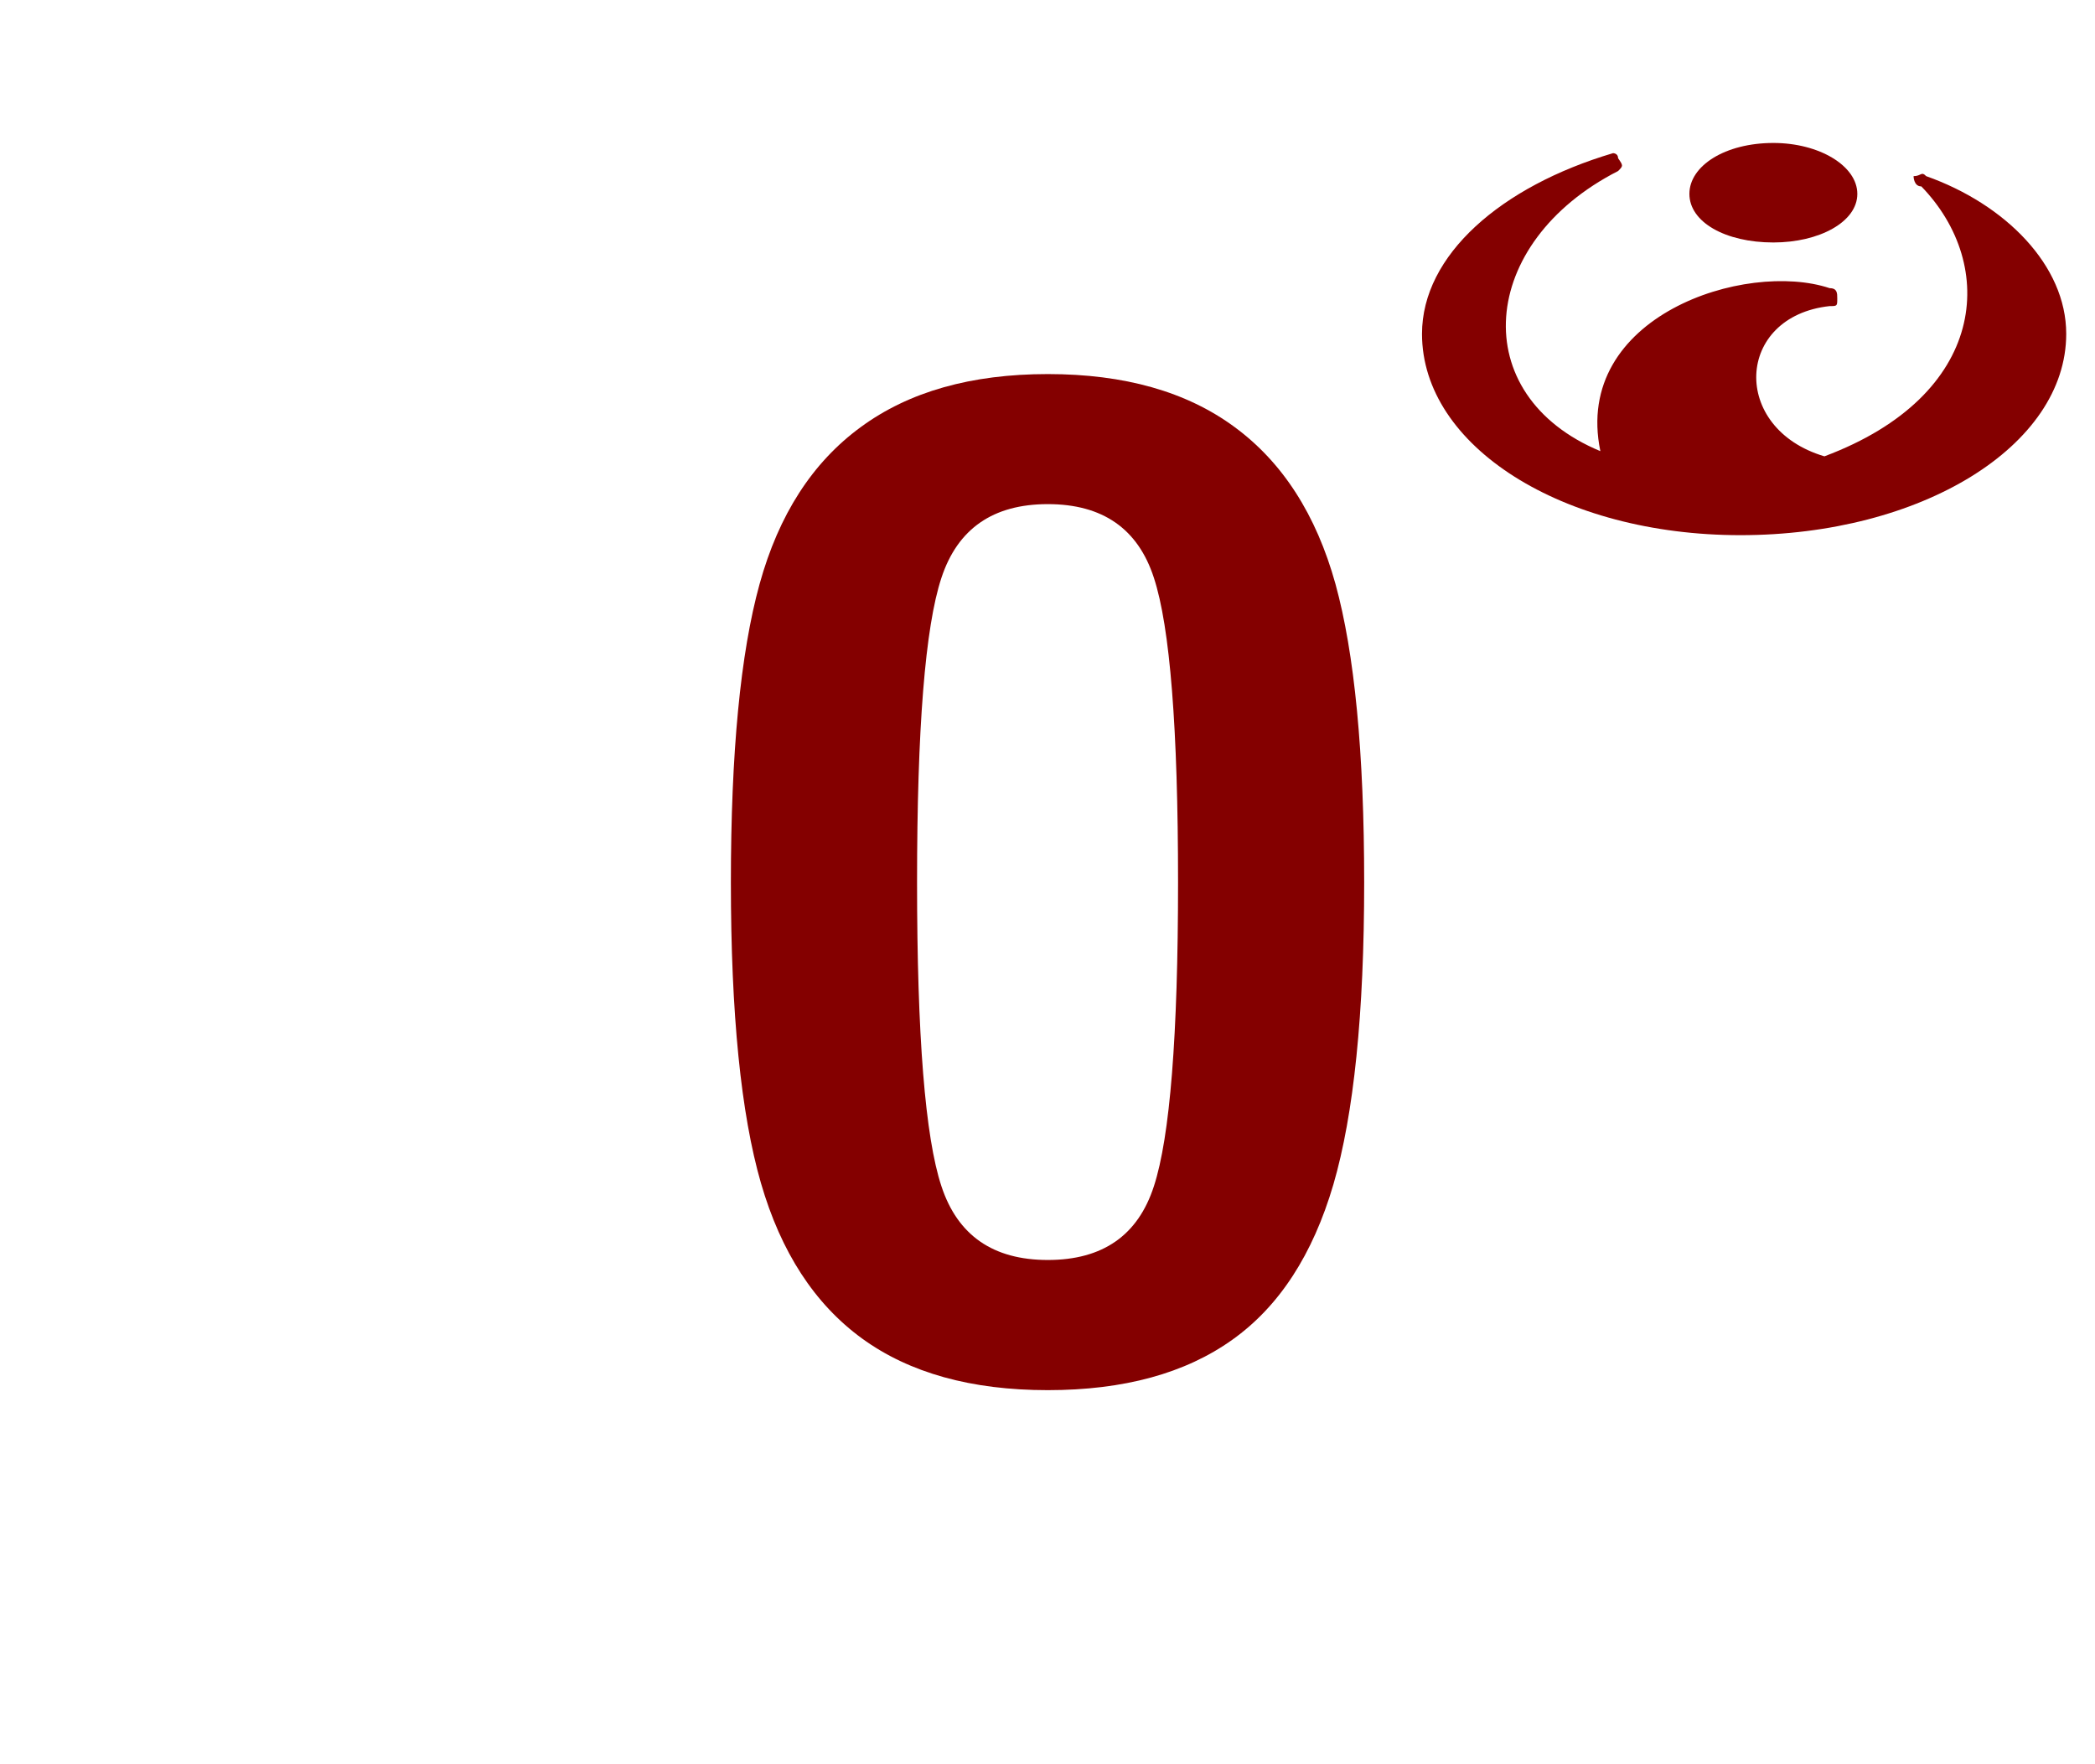 <?xml version="1.0" encoding="UTF-8"?>
<svg xmlns="http://www.w3.org/2000/svg" xmlns:xlink="http://www.w3.org/1999/xlink" contentScriptType="text/ecmascript" width="38" baseProfile="tiny" zoomAndPan="magnify" contentStyleType="text/css" viewBox="-1 -1 38 32" height="32" preserveAspectRatio="xMidYMid meet" version="1.1">
    <g>
        <rect x="-1" width="38" fill="none" y="-1" height="32"/>
        <g>
            <path fill="#840000" d="M 18.006 5.785 C 19.395 5.785 20.524 6.104 21.395 6.747 C 22.266 7.388 22.874 8.336 23.223 9.591 C 23.569 10.846 23.744 12.652 23.744 15.006 C 23.744 17.387 23.556 19.211 23.186 20.483 C 22.813 21.754 22.205 22.694 21.352 23.301 C 20.499 23.91 19.385 24.215 18.005 24.215 C 16.617 24.215 15.494 23.902 14.635 23.277 C 13.777 22.652 13.165 21.713 12.802 20.458 C 12.44 19.204 12.257 17.387 12.257 15.007 C 12.257 12.652 12.431 10.846 12.778 9.592 C 13.125 8.337 13.735 7.389 14.611 6.748 C 15.486 6.104 16.618 5.785 18.006 5.785 z M 18.006 21.854 C 18.998 21.854 19.641 21.41 19.93 20.516 C 20.221 19.625 20.368 17.787 20.368 15.004 C 20.368 12.213 20.222 10.371 19.93 9.481 C 19.641 8.589 18.998 8.144 18.006 8.144 C 17.014 8.144 16.37 8.589 16.076 9.481 C 15.781 10.373 15.634 12.213 15.634 15.004 C 15.634 17.787 15.781 19.625 16.076 20.516 C 16.37 21.409 17.014 21.854 18.006 21.854 z "/>
            <g>
                <path fill="#840000" d="M 31.167 3.398 C 31.997 3.398 32.689 3.026 32.689 2.517 C 32.689 2.008 31.997 1.593 31.167 1.593 C 30.29 1.593 29.643 2.008 29.643 2.517 C 29.643 3.026 30.29 3.398 31.167 3.398 z "/>
                <path fill="#840000" d="M 33.938 2.195 C 33.848 2.102 33.848 2.195 33.709 2.195 C 33.709 2.195 33.709 2.381 33.85 2.381 C 35.237 3.814 35.049 6.17 32.092 7.277 C 30.382 6.77 30.475 4.737 32.188 4.552 C 32.325 4.552 32.325 4.552 32.325 4.412 C 32.325 4.319 32.325 4.227 32.188 4.227 C 30.662 3.718 27.52 4.734 28.028 7.183 C 25.581 6.167 25.811 3.397 28.35 2.102 C 28.444 2.007 28.444 2.007 28.35 1.87 C 28.35 1.778 28.258 1.778 28.258 1.778 C 26.227 2.38 24.793 3.626 24.793 5.056 C 24.793 7.091 27.334 8.707 30.568 8.707 C 33.847 8.707 36.478 7.091 36.478 5.056 C 36.479 3.813 35.371 2.703 33.938 2.195 z "/>
            </g>
        </g>
    </g>
</svg>

